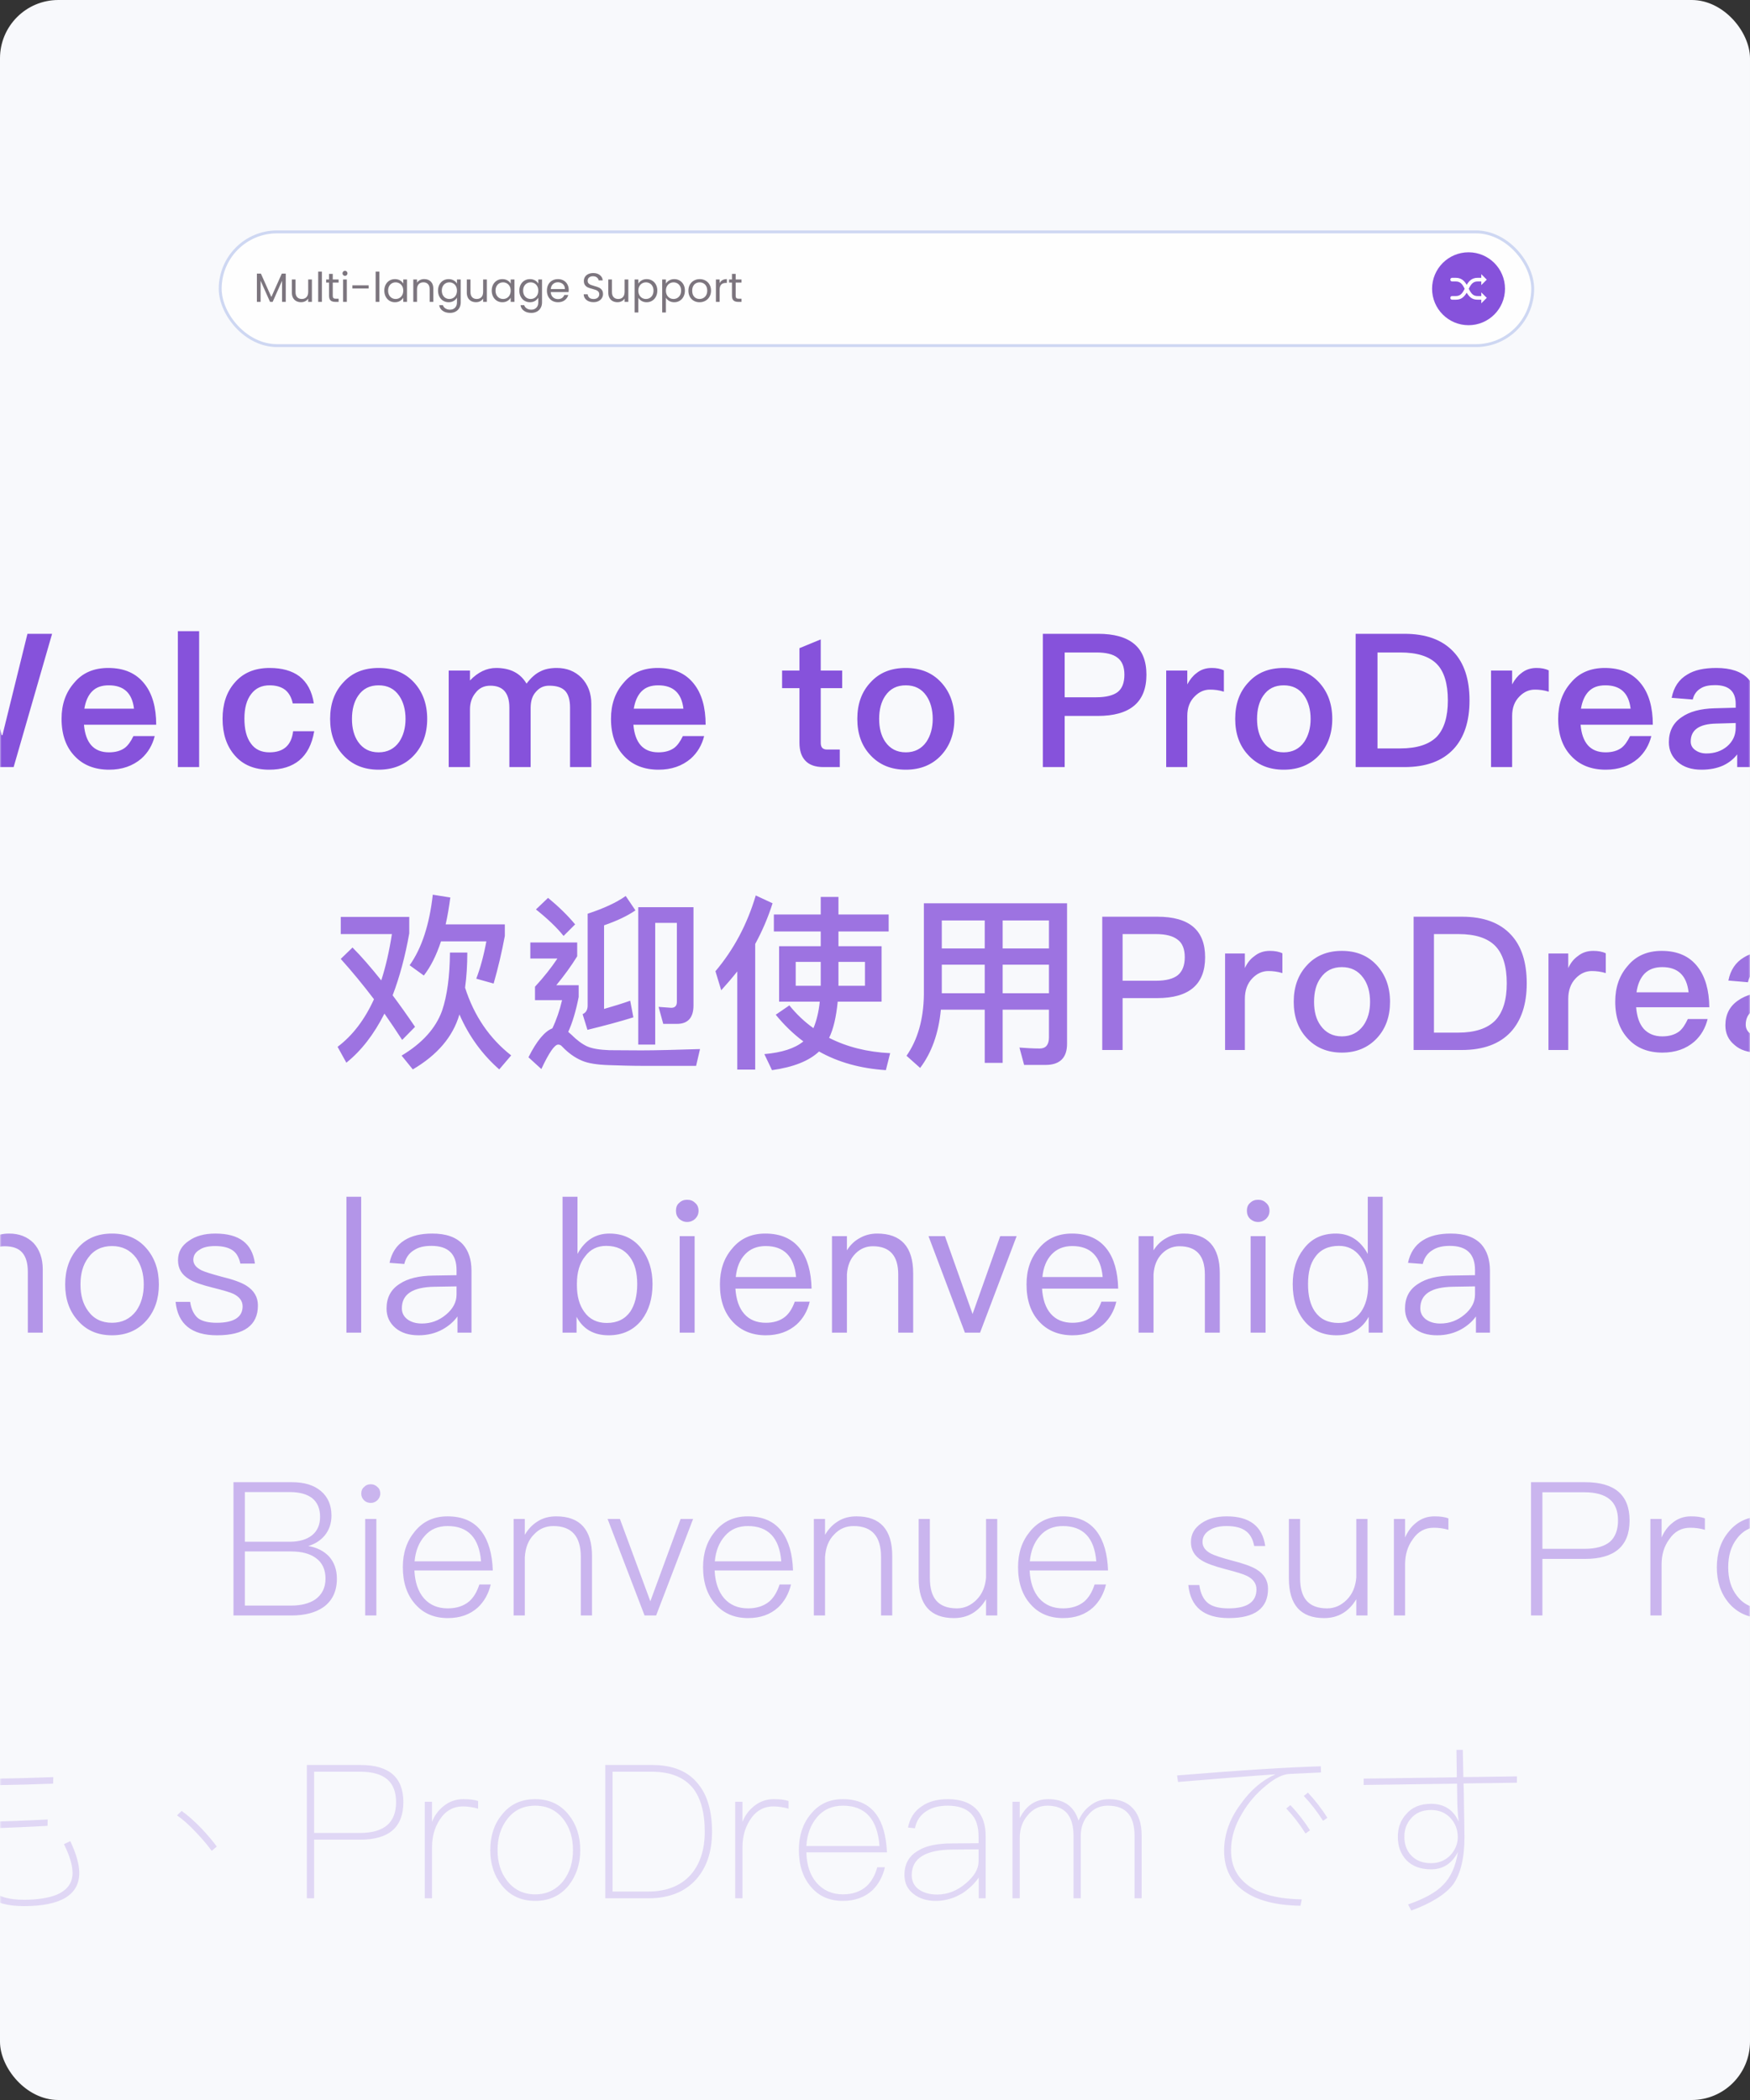 <svg width="600" height="720" viewBox="0 0 600 720" fill="none" xmlns="http://www.w3.org/2000/svg">
<rect x="0" y="0" width="600" height="720" fill="#333333" stroke="none"/>
<rect width="600" height="720" rx="20" fill="#F8F9FC"/>
<mask id="mask0_1437_10164" style="mask-type:alpha" maskUnits="userSpaceOnUse" x="0" y="0" width="600" height="720">
<rect width="600" height="720" rx="20" fill="#F8F9FC"/>
</mask>
<g mask="url(#mask0_1437_10164)">
<path d="M-42.492 217.304H-34.044L-25.468 252.056H-25.212L-16.189 217.304H-8.444L0.58 252.056H0.836L9.412 217.304H17.86L4.676 263H-3.26L-12.156 228.632H-12.412L-21.372 263H-29.372L-42.492 217.304ZM37.108 229.016C42.547 229.016 46.708 230.808 49.587 234.52C52.212 237.848 53.556 242.52 53.556 248.472H28.788C29.044 251.544 29.875 253.912 31.284 255.512C32.691 257.112 34.739 257.944 37.364 257.944C39.603 257.944 41.395 257.432 42.803 256.408C43.892 255.576 44.852 254.232 45.748 252.376H53.044C52.276 255.448 50.739 258.072 48.435 260.12C45.492 262.616 41.843 263.896 37.428 263.896C32.499 263.896 28.596 262.36 25.715 259.352C22.643 256.216 21.108 251.928 21.108 246.424C21.108 241.496 22.515 237.4 25.459 234.072C28.276 230.68 32.179 229.016 37.108 229.016ZM37.3 234.968C34.867 234.968 33.011 235.608 31.604 237.016C30.259 238.36 29.363 240.344 28.916 242.968H45.94C45.3 237.592 42.419 234.968 37.3 234.968ZM60.98 216.408H68.276V263H60.98V216.408ZM92.438 229.016C96.726 229.016 100.118 229.976 102.678 231.896C105.302 233.944 106.966 237.016 107.606 241.176H100.374C99.926 239.064 99.03 237.528 97.75 236.504C96.406 235.48 94.614 234.968 92.438 234.968C89.75 234.968 87.638 235.928 86.102 237.976C84.566 239.96 83.798 242.776 83.798 246.36C83.798 250.008 84.502 252.888 86.038 254.936C87.446 256.92 89.558 257.944 92.374 257.944C97.238 257.944 99.926 255.512 100.502 250.712H107.734C106.966 255.192 105.238 258.52 102.614 260.696C100.054 262.808 96.598 263.896 92.31 263.896C87.19 263.896 83.222 262.232 80.406 258.904C77.654 255.704 76.31 251.544 76.31 246.424C76.31 241.432 77.654 237.336 80.342 234.2C83.222 230.744 87.254 229.016 92.438 229.016ZM129.825 229.016C134.817 229.016 138.849 230.616 141.921 233.944C144.929 237.208 146.465 241.368 146.465 246.488C146.465 251.544 144.929 255.704 141.985 258.904C138.913 262.232 134.817 263.896 129.825 263.896C124.769 263.896 120.737 262.232 117.665 258.904C114.657 255.704 113.185 251.544 113.185 246.488C113.185 241.368 114.657 237.208 117.729 233.944C120.737 230.616 124.769 229.016 129.825 229.016ZM129.825 234.968C126.753 234.968 124.449 236.12 122.785 238.552C121.377 240.6 120.673 243.288 120.673 246.488C120.673 249.688 121.377 252.312 122.785 254.36C124.449 256.728 126.753 257.944 129.825 257.944C132.833 257.944 135.201 256.728 136.865 254.36C138.273 252.248 139.041 249.624 139.041 246.488C139.041 243.288 138.273 240.6 136.865 238.552C135.201 236.12 132.833 234.968 129.825 234.968ZM170.096 229.016C174.96 229.016 178.416 230.808 180.528 234.392C182.064 232.344 183.664 230.936 185.328 230.168C186.8 229.4 188.656 229.016 190.896 229.016C194.288 229.016 197.104 230.104 199.408 232.408C201.584 234.712 202.736 237.656 202.736 241.304V263H195.44V242.584C195.44 239.96 194.864 238.04 193.776 236.888C192.624 235.672 190.832 235.096 188.272 235.096C186.48 235.096 185.008 235.736 183.792 237.144C182.512 238.488 181.936 240.344 181.936 242.776V263H174.64V242.648C174.64 237.592 172.464 235.096 168.112 235.096C166 235.096 164.336 235.864 163.056 237.528C161.776 239.064 161.136 240.984 161.136 243.16V263H153.84V229.912H161.136V233.304C163.888 230.424 166.896 229.016 170.096 229.016ZM225.483 229.016C230.923 229.016 235.083 230.808 237.963 234.52C240.587 237.848 241.931 242.52 241.931 248.472H217.163C217.419 251.544 218.251 253.912 219.659 255.512C221.067 257.112 223.115 257.944 225.739 257.944C227.979 257.944 229.771 257.432 231.179 256.408C232.267 255.576 233.227 254.232 234.123 252.376H241.419C240.651 255.448 239.115 258.072 236.811 260.12C233.867 262.616 230.219 263.896 225.803 263.896C220.875 263.896 216.97 262.36 214.091 259.352C211.019 256.216 209.483 251.928 209.483 246.424C209.483 241.496 210.891 237.4 213.835 234.072C216.651 230.68 220.555 229.016 225.483 229.016ZM225.675 234.968C223.243 234.968 221.387 235.608 219.979 237.016C218.635 238.36 217.739 240.344 217.291 242.968H234.315C233.675 237.592 230.795 234.968 225.675 234.968ZM281.396 219.224V229.912H288.756V235.928H281.396V254.616C281.396 255.384 281.524 255.96 281.908 256.408C282.292 256.792 282.804 256.984 283.572 256.984H287.924V263H282.356C279.476 263 277.364 262.232 276.02 260.696C274.74 259.288 274.1 257.304 274.1 254.616V235.928H268.148V229.912H274.1V222.232L281.396 219.224ZM310.575 229.016C315.567 229.016 319.599 230.616 322.671 233.944C325.679 237.208 327.215 241.368 327.215 246.488C327.215 251.544 325.679 255.704 322.735 258.904C319.663 262.232 315.567 263.896 310.575 263.896C305.519 263.896 301.487 262.232 298.415 258.904C295.407 255.704 293.935 251.544 293.935 246.488C293.935 241.368 295.407 237.208 298.479 233.944C301.487 230.616 305.519 229.016 310.575 229.016ZM310.575 234.968C307.503 234.968 305.199 236.12 303.535 238.552C302.127 240.6 301.423 243.288 301.423 246.488C301.423 249.688 302.127 252.312 303.535 254.36C305.199 256.728 307.503 257.944 310.575 257.944C313.583 257.944 315.951 256.728 317.615 254.36C319.023 252.248 319.791 249.624 319.791 246.488C319.791 243.288 319.023 240.6 317.615 238.552C315.951 236.12 313.583 234.968 310.575 234.968ZM357.543 217.304H376.487C387.495 217.304 393.062 221.976 393.062 231.32C393.062 240.728 387.495 245.464 376.359 245.464H365.031V263H357.543V217.304ZM365.031 223.704V239.064H375.911C379.239 239.064 381.671 238.424 383.207 237.272C384.743 236.056 385.511 234.072 385.511 231.32C385.511 228.568 384.679 226.648 383.143 225.496C381.607 224.28 379.175 223.704 375.911 223.704H365.031ZM415.456 229.016C417.056 229.016 418.464 229.272 419.616 229.848V237.144C417.952 236.632 416.416 236.44 414.88 236.44C412.96 236.44 411.232 237.144 409.696 238.68C407.904 240.408 407.072 242.648 407.072 245.464V263H399.84V229.912H407.072V234.648C407.968 232.984 408.992 231.704 410.208 230.808C411.68 229.592 413.408 229.016 415.456 229.016ZM440.138 229.016C445.13 229.016 449.162 230.616 452.234 233.944C455.242 237.208 456.778 241.368 456.778 246.488C456.778 251.544 455.242 255.704 452.298 258.904C449.226 262.232 445.13 263.896 440.138 263.896C435.082 263.896 431.05 262.232 427.978 258.904C424.97 255.704 423.498 251.544 423.498 246.488C423.498 241.368 424.97 237.208 428.042 233.944C431.05 230.616 435.082 229.016 440.138 229.016ZM440.138 234.968C437.066 234.968 434.762 236.12 433.098 238.552C431.69 240.6 430.986 243.288 430.986 246.488C430.986 249.688 431.69 252.312 433.098 254.36C434.762 256.728 437.066 257.944 440.138 257.944C443.146 257.944 445.514 256.728 447.178 254.36C448.586 252.248 449.354 249.624 449.354 246.488C449.354 243.288 448.586 240.6 447.178 238.552C445.514 236.12 443.146 234.968 440.138 234.968ZM464.793 217.304H481.497C488.921 217.304 494.489 219.352 498.329 223.448C501.977 227.288 503.833 232.856 503.833 240.152C503.833 247.384 501.977 252.952 498.329 256.856C494.489 260.952 488.921 263 481.497 263H464.793V217.304ZM472.281 223.704V256.6H480.089C485.785 256.6 489.945 255.256 492.569 252.632C495.129 249.944 496.409 245.784 496.409 240.152C496.409 234.392 495.129 230.168 492.569 227.608C489.945 224.984 485.785 223.704 480.089 223.704H472.281ZM526.831 229.016C528.431 229.016 529.839 229.272 530.991 229.848V237.144C529.327 236.632 527.791 236.44 526.255 236.44C524.335 236.44 522.607 237.144 521.071 238.68C519.279 240.408 518.447 242.648 518.447 245.464V263H511.215V229.912H518.447V234.648C519.343 232.984 520.367 231.704 521.583 230.808C523.055 229.592 524.783 229.016 526.831 229.016ZM550.233 229.016C555.673 229.016 559.833 230.808 562.713 234.52C565.337 237.848 566.681 242.52 566.681 248.472H541.913C542.169 251.544 543.001 253.912 544.409 255.512C545.817 257.112 547.865 257.944 550.489 257.944C552.729 257.944 554.521 257.432 555.929 256.408C557.017 255.576 557.977 254.232 558.873 252.376H566.169C565.401 255.448 563.865 258.072 561.561 260.12C558.617 262.616 554.969 263.896 550.553 263.896C545.625 263.896 541.72 262.36 538.841 259.352C535.769 256.216 534.233 251.928 534.233 246.424C534.233 241.496 535.641 237.4 538.585 234.072C541.401 230.68 545.305 229.016 550.233 229.016ZM550.425 234.968C547.993 234.968 546.137 235.608 544.729 237.016C543.385 238.36 542.489 240.344 542.041 242.968H559.065C558.425 237.592 555.545 234.968 550.425 234.968ZM588.505 229.016C593.369 229.016 597.017 230.232 599.321 232.664C601.369 234.776 602.393 237.848 602.393 241.88V263H595.609V258.648C594.329 260.312 592.729 261.528 590.873 262.424C588.761 263.384 586.265 263.896 583.385 263.896C579.929 263.896 577.241 263 575.257 261.272C573.209 259.48 572.185 257.24 572.185 254.488C572.185 250.776 573.593 247.896 576.537 245.912C579.225 243.992 583.001 242.968 587.865 242.84L595.097 242.648V241.368C595.097 237.016 592.729 234.904 587.993 234.904C585.945 234.904 584.345 235.224 583.129 235.992C581.721 236.824 580.761 238.104 580.377 239.832L573.145 239.256C573.849 235.608 575.641 232.92 578.521 231.256C580.953 229.72 584.281 229.016 588.505 229.016ZM595.097 247.896L588.377 248.088C582.553 248.216 579.673 250.264 579.673 254.232C579.673 255.384 580.121 256.344 581.145 257.112C582.169 257.88 583.449 258.328 585.049 258.328C587.865 258.328 590.233 257.496 592.153 255.896C594.073 254.232 595.097 252.12 595.097 249.56V247.896ZM627.346 229.016C632.21 229.016 635.666 230.808 637.778 234.392C639.314 232.344 640.914 230.936 642.578 230.168C644.05 229.4 645.906 229.016 648.146 229.016C651.538 229.016 654.354 230.104 656.658 232.408C658.834 234.712 659.986 237.656 659.986 241.304V263H652.69V242.584C652.69 239.96 652.114 238.04 651.026 236.888C649.874 235.672 648.082 235.096 645.522 235.096C643.73 235.096 642.258 235.736 641.042 237.144C639.762 238.488 639.186 240.344 639.186 242.776V263H631.89V242.648C631.89 237.592 629.714 235.096 625.362 235.096C623.25 235.096 621.586 235.864 620.306 237.528C619.026 239.064 618.386 240.984 618.386 243.16V263H611.09V229.912H618.386V233.304C621.138 230.424 624.146 229.016 627.346 229.016Z" fill="#8652DB"/>
<path d="M148.382 306.752L154.398 307.712C153.95 311.04 153.438 314.112 152.798 316.928H173.086V320.896C172.062 326.4 170.782 331.84 169.246 337.216L163.294 335.552C164.702 331.84 165.854 327.616 166.75 322.752H151.198C149.597 327.616 147.614 331.52 145.31 334.464L140.446 330.944C144.542 325.184 147.229 317.12 148.382 306.752ZM137.886 356.544C135.902 353.472 133.854 350.464 131.806 347.52C128.222 354.624 123.87 360.256 118.75 364.352L115.742 358.912C120.862 355.072 125.022 349.632 128.222 342.592C124.574 337.792 120.798 333.184 116.83 328.768L120.862 324.864C123.87 327.872 127.134 331.648 130.718 336.128C132.253 331.392 133.47 326.08 134.366 320.256H116.83V314.368H140.318V320C138.91 327.936 136.99 335.04 134.622 341.248C137.054 344.512 139.614 348.096 142.302 352.064L137.886 356.544ZM154.27 326.592H160.222C160.222 330.944 159.966 334.912 159.454 338.624C162.526 348.288 167.838 356.032 175.262 361.856L171.166 366.656C165.278 361.472 160.734 355.2 157.534 347.84C157.47 347.84 157.47 347.904 157.47 347.968C155.23 355.52 149.918 361.728 141.534 366.656L137.694 361.92C144.734 357.696 149.406 352.576 151.582 346.496C153.31 341.376 154.206 334.72 154.27 326.592ZM201.414 353.088L199.75 347.712C200.902 347.2 201.478 346.24 201.478 344.768V313.28C206.918 311.488 211.27 309.504 214.534 307.2L217.862 312.128C215.174 313.984 211.59 315.712 207.11 317.248V345.92C210.182 345.024 213.19 344.128 216.069 343.104L217.158 348.8C212.678 350.208 207.43 351.616 201.414 353.088ZM232.134 351.04H227.398L225.798 345.216L230.15 345.536C231.43 345.536 232.07 344.832 232.07 343.488V316.416H224.646V358.144H218.822V311.04H237.766V344.704C237.766 348.928 235.846 351.04 232.134 351.04ZM181.83 323.136H197.894V327.872C195.846 331.2 193.414 334.528 190.726 337.792H198.406V341.824C197.446 346.688 196.23 350.72 194.822 353.792L195.91 354.752C197.766 356.608 199.558 357.952 201.35 358.784C203.142 359.552 205.638 359.936 208.902 360.064C212.102 360.064 215.814 360.128 219.91 360.128C225.03 360.128 231.75 359.936 240.006 359.68L238.662 365.44H220.742C216.518 365.44 212.486 365.312 208.71 365.184C204.614 365.056 201.542 364.544 199.494 363.648C197.062 362.624 194.758 360.96 192.71 358.784C192.326 358.336 191.878 358.144 191.366 358.144C190.15 358.144 188.23 360.896 185.606 366.528L181.19 362.496C184.006 356.864 186.758 353.6 189.382 352.576C190.79 349.632 191.878 346.432 192.71 342.912H183.43V338.304C186.502 334.976 189.062 331.712 191.11 328.64H181.83V323.136ZM187.91 307.84C191.558 310.848 194.63 313.856 197.19 316.928L193.222 320.896C190.982 318.08 187.845 315.072 183.75 311.808L187.91 307.84ZM265.326 313.536H281.39V307.52H287.47V313.536H304.686V319.36H287.47V324.416H302.254V343.424H287.214C286.702 348.672 285.742 352.832 284.27 355.84C290.414 358.976 297.39 360.704 305.198 361.088L303.726 366.912C295.022 366.336 287.406 364.224 280.814 360.512C277.358 363.776 271.982 365.888 264.686 366.912L262.062 361.408C268.078 360.896 272.558 359.424 275.438 357.056C271.918 354.432 268.782 351.36 265.966 347.904L270.638 344.704C273.07 347.712 275.822 350.336 278.894 352.512C279.918 350.08 280.686 347.072 281.069 343.424H267.118V324.416H281.39V319.36H265.326V313.536ZM296.558 337.984V329.792H287.47V337.984H296.558ZM281.39 337.984V329.792H272.814V337.984H281.39ZM252.782 333.056C251.054 335.232 249.198 337.408 247.278 339.52L245.294 332.992C251.566 325.568 256.174 316.928 259.118 307.008L264.878 309.696C263.342 314.56 261.358 319.168 258.926 323.648V366.72H252.782V333.056ZM322.902 330.752V340.544H337.622V330.752H322.902ZM322.582 346.176C321.814 354.24 319.446 360.896 315.478 366.144L310.806 361.984C314.646 356.48 316.63 349.504 316.758 341.056V309.696H365.846V357.888C365.846 362.688 363.35 365.12 358.486 365.12H351.126L349.526 359.168C352.022 359.36 354.326 359.488 356.502 359.488C358.55 359.488 359.638 358.208 359.638 355.712V346.176H343.766V364.416H337.622V346.176H322.582ZM359.638 340.544V330.752H343.766V340.544H359.638ZM359.638 325.184V315.584H343.766V325.184H359.638ZM337.622 315.584H322.902V325.184H337.622V315.584ZM377.918 314.304H396.862C407.742 314.304 413.182 318.912 413.182 328.192C413.182 337.536 407.678 342.208 396.734 342.208H384.894V360H377.918V314.304ZM384.894 320.256V336.256H396.286C399.742 336.256 402.238 335.616 403.838 334.336C405.374 333.056 406.206 331.008 406.206 328.192C406.206 325.376 405.374 323.328 403.774 322.176C402.174 320.896 399.678 320.256 396.286 320.256H384.894ZM435.388 326.016C437.052 326.016 438.524 326.272 439.676 326.848V333.632C438.012 333.12 436.412 332.928 434.876 332.928C432.828 332.928 430.972 333.76 429.372 335.424C427.644 337.216 426.812 339.584 426.812 342.464V360H420.028V326.912H426.812V331.904C427.644 330.112 428.732 328.768 430.012 327.872C431.548 326.592 433.34 326.016 435.388 326.016ZM460.072 326.016C465.064 326.016 469.096 327.68 472.104 331.008C475.048 334.272 476.584 338.432 476.584 343.488C476.584 348.48 475.112 352.64 472.168 355.84C469.096 359.168 465.064 360.896 460.072 360.896C455.08 360.896 451.048 359.168 447.976 355.84C445.032 352.64 443.56 348.48 443.56 343.488C443.56 338.432 445.032 334.272 448.04 331.008C451.048 327.68 455.08 326.016 460.072 326.016ZM460.072 331.584C456.936 331.584 454.504 332.8 452.776 335.296C451.24 337.408 450.536 340.16 450.536 343.488C450.536 346.816 451.24 349.504 452.776 351.616C454.504 354.048 456.936 355.328 460.072 355.328C463.208 355.328 465.64 354.048 467.432 351.616C468.968 349.44 469.736 346.752 469.736 343.488C469.736 340.16 468.968 337.408 467.432 335.296C465.64 332.8 463.208 331.584 460.072 331.584ZM484.668 314.304H501.308C508.668 314.304 514.236 316.352 518.076 320.512C521.66 324.352 523.452 329.92 523.452 337.152C523.452 344.32 521.596 349.888 517.948 353.856C514.108 357.952 508.54 360 501.18 360H484.668V314.304ZM491.644 320.256V354.048H499.9C505.66 354.048 509.948 352.64 512.636 349.888C515.26 347.136 516.604 342.912 516.604 337.152C516.604 331.264 515.26 327.04 512.7 324.352C510.012 321.6 505.788 320.256 500.028 320.256H491.644ZM546.263 326.016C547.927 326.016 549.399 326.272 550.551 326.848V333.632C548.887 333.12 547.287 332.928 545.751 332.928C543.703 332.928 541.847 333.76 540.247 335.424C538.519 337.216 537.687 339.584 537.687 342.464V360H530.903V326.912H537.687V331.904C538.519 330.112 539.607 328.768 540.887 327.872C542.423 326.592 544.215 326.016 546.263 326.016ZM569.731 326.016C575.107 326.016 579.267 327.808 582.083 331.52C584.643 334.848 585.987 339.456 586.051 345.344H560.963C561.219 348.544 562.051 351.04 563.587 352.768C565.123 354.432 567.235 355.328 569.923 355.328C572.291 355.328 574.211 354.752 575.683 353.664C576.835 352.768 577.795 351.296 578.691 349.376H585.475C584.707 352.448 583.235 355.072 580.931 357.12C578.051 359.616 574.403 360.896 569.987 360.896C565.123 360.896 561.219 359.36 558.403 356.352C555.331 353.152 553.795 348.864 553.795 343.424C553.795 338.496 555.203 334.4 558.147 331.072C560.963 327.68 564.867 326.016 569.731 326.016ZM569.923 331.584C567.363 331.584 565.379 332.288 563.843 333.824C562.435 335.296 561.475 337.408 561.091 340.224H578.947C578.307 334.464 575.299 331.584 569.923 331.584ZM607.752 326.016C612.616 326.016 616.2 327.232 618.504 329.664C620.488 331.776 621.512 334.848 621.512 338.88V360H615.24V355.328C613.96 356.992 612.36 358.336 610.44 359.296C608.264 360.32 605.704 360.896 602.76 360.896C599.304 360.896 596.616 360 594.696 358.272C592.584 356.544 591.56 354.304 591.56 351.552C591.56 347.84 593.032 344.96 595.976 342.976C598.664 341.056 602.504 340.096 607.368 339.968L614.792 339.776V338.432C614.792 333.824 612.296 331.52 607.304 331.52C605.192 331.52 603.464 331.904 602.184 332.672C600.648 333.568 599.688 334.912 599.304 336.768L592.584 336.192C593.288 332.608 595.08 329.92 597.896 328.256C600.328 326.72 603.656 326.016 607.752 326.016ZM614.792 344.704L607.816 344.896C601.608 345.024 598.536 347.2 598.536 351.296C598.536 352.576 599.048 353.6 600.136 354.432C601.16 355.264 602.568 355.712 604.296 355.712C607.176 355.712 609.608 354.816 611.656 353.088C613.704 351.36 614.792 349.184 614.792 346.624V344.704ZM646.15 326.016C651.014 326.016 654.534 327.872 656.582 331.584C658.054 329.536 659.654 328.064 661.318 327.232C662.854 326.4 664.71 326.016 666.95 326.016C670.342 326.016 673.158 327.104 675.398 329.408C677.574 331.648 678.726 334.592 678.726 338.304V360H671.942V339.456C671.942 336.768 671.366 334.784 670.214 333.568C669.062 332.288 667.142 331.712 664.582 331.712C662.662 331.712 661.126 332.416 659.846 333.824C658.566 335.232 657.926 337.216 657.926 339.648V360H651.142V339.52C651.142 334.272 648.838 331.712 644.358 331.712C642.182 331.712 640.39 332.544 639.11 334.208C637.702 335.808 637.062 337.792 637.062 340.096V360H630.278V326.912H637.062V330.56C639.75 327.488 642.822 326.016 646.15 326.016Z" fill="#8652DB" fill-opacity="0.8"/>
<path d="M-209.693 411.222H-172.253V415.766H-188.381V456.918H-193.565V415.766H-209.693V411.222ZM-152.556 422.934C-147.244 422.934 -143.212 424.726 -140.524 428.31C-138.092 431.51 -136.812 436.054 -136.684 441.814H-162.796C-162.54 445.526 -161.58 448.406 -159.788 450.454C-157.996 452.502 -155.5 453.526 -152.364 453.526C-149.676 453.526 -147.436 452.822 -145.772 451.478C-144.364 450.326 -143.276 448.598 -142.444 446.294H-137.324C-138.092 449.494 -139.564 452.054 -141.804 454.102C-144.556 456.534 -148.076 457.814 -152.364 457.814C-157.1 457.814 -160.94 456.214 -163.756 453.142C-166.7 449.942 -168.108 445.718 -168.108 440.342C-168.108 435.478 -166.764 431.382 -163.948 428.118C-161.132 424.662 -157.356 422.934 -152.556 422.934ZM-152.428 427.222C-155.372 427.222 -157.74 428.182 -159.532 430.102C-161.324 432.022 -162.348 434.582 -162.668 437.846H-141.996C-142.636 430.742 -146.156 427.222 -152.428 427.222ZM-82.928 410.326H-77.808V456.918H-82.608V451.478C-84.912 455.702 -88.624 457.814 -93.616 457.814C-98.48 457.814 -102.256 456.022 -104.944 452.566C-107.44 449.366 -108.656 445.27 -108.656 440.278C-108.656 435.414 -107.44 431.446 -104.944 428.246C-102.256 424.662 -98.608 422.934 -93.872 422.934C-89.136 422.934 -85.488 425.238 -82.928 429.91V410.326ZM-92.784 427.158C-96.432 427.158 -99.184 428.438 -100.976 430.998C-102.64 433.238 -103.408 436.31 -103.408 440.278C-103.408 444.246 -102.64 447.382 -101.04 449.686C-99.248 452.246 -96.56 453.59 -92.976 453.59C-89.648 453.59 -87.088 452.31 -85.232 449.75C-83.632 447.446 -82.8 444.438 -82.8 440.726V440.086C-82.8 436.246 -83.76 433.11 -85.552 430.742C-87.408 428.31 -89.84 427.158 -92.784 427.158ZM-54.476 422.934C-49.74 422.934 -46.284 424.15 -43.98 426.646C-42.06 428.822 -41.036 431.83 -41.036 435.67V456.918H-45.836V451.35C-47.116 453.142 -48.844 454.614 -50.892 455.766C-53.324 457.11 -56.076 457.814 -59.148 457.814C-62.476 457.814 -65.1 456.982 -67.084 455.318C-69.132 453.59 -70.156 451.35 -70.156 448.662C-70.156 444.886 -68.684 442.07 -65.612 440.15C-62.924 438.358 -59.084 437.398 -54.092 437.334L-46.156 437.206V435.478C-46.156 429.91 -49.036 427.158 -54.796 427.158C-57.228 427.158 -59.212 427.606 -60.748 428.63C-62.476 429.654 -63.564 431.254 -64.076 433.366L-69.132 432.982C-68.428 429.526 -66.7 426.902 -64.012 425.238C-61.58 423.702 -58.444 422.934 -54.476 422.934ZM-46.156 441.046L-53.772 441.174C-61.196 441.302 -64.908 443.734 -64.908 448.534C-64.908 450.07 -64.332 451.286 -63.052 452.31C-61.772 453.27 -60.108 453.782 -58.06 453.782C-54.924 453.782 -52.172 452.758 -49.74 450.71C-47.372 448.726 -46.156 446.422 -46.156 443.862V441.046ZM-17.662 422.934C-12.606 422.934 -9.15 424.982 -7.294 429.206C-6.014 427.03 -4.478 425.43 -2.686 424.47C-1.086 423.446 0.834 422.934 3.138 422.934C6.594 422.934 9.346 424.022 11.522 426.198C13.57 428.438 14.658 431.446 14.658 435.222V456.918H9.538V436.054C9.538 433.11 8.898 430.934 7.682 429.526C6.402 427.99 4.354 427.286 1.538 427.286C-0.638 427.286 -2.494 428.054 -3.902 429.718C-5.438 431.382 -6.142 433.494 -6.142 436.182V456.918H-11.262V436.054C-11.262 430.166 -13.822 427.286 -18.878 427.286C-21.246 427.286 -23.166 428.182 -24.702 430.102C-26.238 431.894 -27.006 434.134 -27.006 436.758V456.918H-32.126V423.83H-27.006V428.246C-24.51 424.662 -21.374 422.934 -17.662 422.934ZM38.408 422.934C43.336 422.934 47.304 424.598 50.248 428.054C53.064 431.318 54.472 435.414 54.472 440.406C54.472 445.334 53.064 449.43 50.312 452.63C47.304 456.086 43.336 457.814 38.408 457.814C33.416 457.814 29.512 456.086 26.568 452.63C23.752 449.43 22.344 445.334 22.344 440.406C22.344 435.414 23.752 431.318 26.568 428.054C29.512 424.598 33.416 422.934 38.408 422.934ZM38.408 427.222C34.888 427.222 32.136 428.566 30.216 431.254C28.424 433.686 27.592 436.694 27.592 440.406C27.592 444.054 28.424 447.062 30.216 449.494C32.136 452.182 34.888 453.526 38.408 453.526C41.864 453.526 44.616 452.182 46.664 449.494C48.392 447.062 49.288 443.99 49.288 440.406C49.288 436.694 48.392 433.686 46.664 431.254C44.616 428.566 41.864 427.222 38.408 427.222ZM73.836 422.934C82.028 422.934 86.508 426.326 87.404 433.238H82.412C81.964 431.19 81.132 429.654 79.852 428.758C78.444 427.734 76.396 427.222 73.772 427.222C71.468 427.222 69.676 427.606 68.396 428.502C66.988 429.334 66.284 430.486 66.284 431.958C66.284 433.366 67.18 434.582 69.1 435.542C70.316 436.118 72.62 436.822 75.948 437.718C79.916 438.678 82.732 439.702 84.46 440.79C87.084 442.454 88.428 444.694 88.428 447.574C88.428 454.358 83.756 457.814 74.412 457.814C65.708 457.814 60.972 453.974 60.204 446.358H65.196C65.58 448.982 66.54 450.838 67.948 451.99C69.356 453.014 71.468 453.526 74.284 453.526C80.172 453.526 83.18 451.606 83.18 447.894C83.18 446.038 82.092 444.63 80.044 443.606C78.956 443.094 76.588 442.39 73.004 441.494C69.1 440.534 66.348 439.574 64.812 438.55C62.252 437.014 61.036 434.902 61.036 432.086C61.036 429.27 62.252 427.094 64.748 425.43C67.052 423.766 70.124 422.934 73.836 422.934ZM118.773 410.326H123.829V456.918H118.773V410.326ZM148.212 422.934C152.948 422.934 156.404 424.15 158.708 426.646C160.628 428.822 161.652 431.83 161.652 435.67V456.918H156.852V451.35C155.572 453.142 153.844 454.614 151.796 455.766C149.364 457.11 146.612 457.814 143.54 457.814C140.212 457.814 137.588 456.982 135.604 455.318C133.556 453.59 132.532 451.35 132.532 448.662C132.532 444.886 134.004 442.07 137.076 440.15C139.764 438.358 143.604 437.398 148.596 437.334L156.532 437.206V435.478C156.532 429.91 153.652 427.158 147.892 427.158C145.46 427.158 143.476 427.606 141.94 428.63C140.212 429.654 139.124 431.254 138.612 433.366L133.556 432.982C134.26 429.526 135.988 426.902 138.676 425.238C141.108 423.702 144.244 422.934 148.212 422.934ZM156.532 441.046L148.916 441.174C141.492 441.302 137.78 443.734 137.78 448.534C137.78 450.07 138.356 451.286 139.636 452.31C140.916 453.27 142.58 453.782 144.628 453.782C147.764 453.782 150.516 452.758 152.948 450.71C155.316 448.726 156.532 446.422 156.532 443.862V441.046ZM192.874 410.326H197.994V429.91C200.554 425.238 204.202 422.934 208.938 422.934C213.61 422.934 217.322 424.662 220.01 428.246C222.442 431.446 223.722 435.414 223.722 440.278C223.722 445.27 222.442 449.366 220.01 452.566C217.258 456.022 213.482 457.814 208.682 457.814C203.562 457.814 199.914 455.702 197.674 451.478V456.918H192.874V410.326ZM207.85 427.158C204.842 427.158 202.41 428.31 200.618 430.742C198.698 433.11 197.802 436.246 197.802 440.086V440.726C197.802 444.438 198.634 447.446 200.298 449.75C202.09 452.31 204.714 453.59 208.042 453.59C211.626 453.59 214.314 452.246 216.106 449.686C217.642 447.382 218.474 444.246 218.474 440.278C218.474 436.31 217.642 433.238 215.978 430.998C214.122 428.438 211.434 427.158 207.85 427.158ZM235.598 411.35C236.686 411.35 237.582 411.67 238.35 412.438C239.118 413.078 239.502 413.974 239.502 415.126C239.502 416.214 239.118 417.11 238.35 417.878C237.582 418.582 236.686 418.966 235.598 418.966C234.51 418.966 233.614 418.582 232.846 417.878C232.078 417.11 231.758 416.214 231.758 415.126C231.758 413.974 232.078 413.078 232.846 412.438C233.614 411.67 234.51 411.35 235.598 411.35ZM233.038 423.83H238.158V456.918H233.038V423.83ZM262.381 422.934C267.693 422.934 271.725 424.726 274.413 428.31C276.845 431.51 278.125 436.054 278.253 441.814H252.141C252.397 445.526 253.357 448.406 255.149 450.454C256.941 452.502 259.437 453.526 262.573 453.526C265.261 453.526 267.501 452.822 269.165 451.478C270.573 450.326 271.661 448.598 272.493 446.294H277.613C276.845 449.494 275.373 452.054 273.133 454.102C270.381 456.534 266.861 457.814 262.573 457.814C257.837 457.814 253.997 456.214 251.181 453.142C248.237 449.942 246.829 445.718 246.829 440.342C246.829 435.478 248.173 431.382 250.989 428.118C253.805 424.662 257.581 422.934 262.381 422.934ZM262.509 427.222C259.565 427.222 257.197 428.182 255.405 430.102C253.613 432.022 252.589 434.582 252.269 437.846H272.941C272.301 430.742 268.781 427.222 262.509 427.222ZM300.737 422.934C308.929 422.934 313.089 427.478 313.089 436.566V456.918H307.969V436.95C307.969 430.486 305.025 427.286 299.265 427.286C296.961 427.286 294.977 428.118 293.313 429.782C291.521 431.574 290.561 433.942 290.369 436.95V456.918H285.249V423.83H290.369V428.694C291.521 426.838 292.993 425.43 294.785 424.47C296.577 423.446 298.561 422.934 300.737 422.934ZM318.351 423.83H323.983L333.455 450.518L342.927 423.83H348.559L336.015 456.918H330.831L318.351 423.83ZM367.506 422.934C372.818 422.934 376.85 424.726 379.538 428.31C381.97 431.51 383.25 436.054 383.378 441.814H357.266C357.522 445.526 358.482 448.406 360.274 450.454C362.066 452.502 364.562 453.526 367.698 453.526C370.386 453.526 372.626 452.822 374.29 451.478C375.698 450.326 376.786 448.598 377.618 446.294H382.738C381.97 449.494 380.498 452.054 378.258 454.102C375.506 456.534 371.986 457.814 367.698 457.814C362.962 457.814 359.122 456.214 356.306 453.142C353.362 449.942 351.954 445.718 351.954 440.342C351.954 435.478 353.298 431.382 356.114 428.118C358.93 424.662 362.706 422.934 367.506 422.934ZM367.634 427.222C364.69 427.222 362.322 428.182 360.53 430.102C358.738 432.022 357.714 434.582 357.394 437.846H378.066C377.426 430.742 373.906 427.222 367.634 427.222ZM405.862 422.934C414.054 422.934 418.214 427.478 418.214 436.566V456.918H413.094V436.95C413.094 430.486 410.15 427.286 404.39 427.286C402.086 427.286 400.102 428.118 398.438 429.782C396.646 431.574 395.686 433.942 395.494 436.95V456.918H390.374V423.83H395.494V428.694C396.646 426.838 398.118 425.43 399.91 424.47C401.702 423.446 403.686 422.934 405.862 422.934ZM431.348 411.35C432.436 411.35 433.332 411.67 434.1 412.438C434.868 413.078 435.252 413.974 435.252 415.126C435.252 416.214 434.868 417.11 434.1 417.878C433.332 418.582 432.436 418.966 431.348 418.966C430.26 418.966 429.364 418.582 428.596 417.878C427.828 417.11 427.508 416.214 427.508 415.126C427.508 413.974 427.828 413.078 428.596 412.438C429.364 411.67 430.26 411.35 431.348 411.35ZM428.788 423.83H433.908V456.918H428.788V423.83ZM468.947 410.326H474.067V456.918H469.267V451.478C466.963 455.702 463.251 457.814 458.259 457.814C453.395 457.814 449.619 456.022 446.931 452.566C444.435 449.366 443.219 445.27 443.219 440.278C443.219 435.414 444.435 431.446 446.931 428.246C449.619 424.662 453.267 422.934 458.003 422.934C462.739 422.934 466.387 425.238 468.947 429.91V410.326ZM459.091 427.158C455.443 427.158 452.691 428.438 450.899 430.998C449.235 433.238 448.467 436.31 448.467 440.278C448.467 444.246 449.235 447.382 450.835 449.686C452.627 452.246 455.315 453.59 458.899 453.59C462.227 453.59 464.787 452.31 466.643 449.75C468.243 447.446 469.075 444.438 469.075 440.726V440.086C469.075 436.246 468.115 433.11 466.323 430.742C464.467 428.31 462.035 427.158 459.091 427.158ZM497.399 422.934C502.135 422.934 505.591 424.15 507.895 426.646C509.815 428.822 510.839 431.83 510.839 435.67V456.918H506.039V451.35C504.759 453.142 503.031 454.614 500.983 455.766C498.551 457.11 495.799 457.814 492.727 457.814C489.399 457.814 486.775 456.982 484.791 455.318C482.743 453.59 481.719 451.35 481.719 448.662C481.719 444.886 483.191 442.07 486.263 440.15C488.951 438.358 492.791 437.398 497.783 437.334L505.719 437.206V435.478C505.719 429.91 502.839 427.158 497.079 427.158C494.647 427.158 492.663 427.606 491.127 428.63C489.399 429.654 488.311 431.254 487.799 433.366L482.743 432.982C483.447 429.526 485.175 426.902 487.863 425.238C490.295 423.702 493.431 422.934 497.399 422.934ZM505.719 441.046L498.103 441.174C490.679 441.302 486.967 443.734 486.967 448.534C486.967 450.07 487.543 451.286 488.823 452.31C490.103 453.27 491.767 453.782 493.815 453.782C496.951 453.782 499.703 452.758 502.135 450.71C504.503 448.726 505.719 446.422 505.719 443.862V441.046Z" fill="#8652DB" fill-opacity="0.6"/>
<path d="M80.047 508.181H100.143C104.239 508.181 107.567 509.141 109.999 511.189C112.431 513.237 113.647 516.053 113.647 519.637C113.647 522.261 112.879 524.501 111.407 526.357C109.935 528.149 108.015 529.365 105.711 530.069C108.719 530.581 111.087 531.797 112.879 533.717C114.607 535.701 115.503 538.197 115.503 541.269C115.503 545.621 113.903 548.885 110.831 551.061C108.143 552.917 104.495 553.877 99.951 553.877H80.047V508.181ZM83.951 511.573V528.597H99.311C102.575 528.597 105.135 527.829 106.927 526.421C108.783 524.949 109.743 522.837 109.743 520.021C109.743 517.205 108.783 515.029 106.991 513.621C105.135 512.213 102.575 511.573 99.375 511.573H83.951ZM83.951 531.925V550.485H99.823C103.215 550.485 105.967 549.781 108.015 548.437C110.383 546.773 111.599 544.405 111.599 541.205C111.599 538.069 110.447 535.701 108.271 534.165C106.159 532.629 103.343 531.925 99.759 531.925H83.951ZM127.122 508.885C128.018 508.885 128.786 509.205 129.426 509.845C130.066 510.357 130.386 511.125 130.386 512.085C130.386 512.981 130.002 513.749 129.362 514.389C128.722 514.965 128.018 515.285 127.122 515.285C126.162 515.285 125.394 514.965 124.818 514.389C124.178 513.749 123.858 512.981 123.858 512.085C123.858 511.125 124.178 510.357 124.818 509.845C125.394 509.205 126.162 508.885 127.122 508.885ZM125.202 520.789H129.042V553.877H125.202V520.789ZM153.408 519.893C158.656 519.893 162.56 521.621 165.184 525.205C167.488 528.341 168.768 532.757 168.96 538.453H142.08C142.272 542.485 143.36 545.685 145.344 547.989C147.392 550.293 150.08 551.445 153.536 551.445C156.544 551.445 158.976 550.613 160.832 549.077C162.368 547.733 163.52 545.813 164.352 543.253H168.256C167.488 546.453 166.016 549.077 163.84 551.125C161.152 553.557 157.76 554.773 153.536 554.773C148.864 554.773 145.152 553.173 142.4 550.037C139.52 546.837 138.112 542.549 138.112 537.301C138.112 532.437 139.456 528.405 142.208 525.077C145.024 521.621 148.736 519.893 153.408 519.893ZM153.472 523.221C150.208 523.221 147.584 524.309 145.6 526.613C143.616 528.853 142.464 531.733 142.144 535.317H164.928C164.288 527.253 160.448 523.221 153.472 523.221ZM190.687 519.893C198.879 519.893 202.975 524.437 202.975 533.525V553.877H199.135V533.781C199.135 526.741 195.999 523.221 189.727 523.221C187.039 523.221 184.863 524.181 183.071 526.101C181.151 528.021 180.127 530.645 179.935 533.909V553.877H176.095V520.789H179.935V526.229C181.087 524.245 182.559 522.709 184.415 521.557C186.271 520.405 188.383 519.893 190.687 519.893ZM208.32 520.789H212.544L222.976 549.013L233.344 520.789H237.632L224.96 553.877H220.992L208.32 520.789ZM256.346 519.893C261.594 519.893 265.498 521.621 268.122 525.205C270.426 528.341 271.706 532.757 271.898 538.453H245.018C245.21 542.485 246.298 545.685 248.282 547.989C250.33 550.293 253.018 551.445 256.474 551.445C259.482 551.445 261.914 550.613 263.77 549.077C265.306 547.733 266.458 545.813 267.29 543.253H271.194C270.426 546.453 268.954 549.077 266.778 551.125C264.09 553.557 260.698 554.773 256.474 554.773C251.802 554.773 248.09 553.173 245.338 550.037C242.458 546.837 241.049 542.549 241.049 537.301C241.049 532.437 242.394 528.405 245.146 525.077C247.962 521.621 251.674 519.893 256.346 519.893ZM256.41 523.221C253.146 523.221 250.522 524.309 248.538 526.613C246.554 528.853 245.402 531.733 245.082 535.317H267.866C267.226 527.253 263.386 523.221 256.41 523.221ZM293.624 519.893C301.816 519.893 305.912 524.437 305.912 533.525V553.877H302.072V533.781C302.072 526.741 298.936 523.221 292.664 523.221C289.976 523.221 287.8 524.181 286.008 526.101C284.088 528.021 283.064 530.645 282.872 533.909V553.877H279.032V520.789H282.872V526.229C284.024 524.245 285.496 522.709 287.352 521.557C289.208 520.405 291.32 519.893 293.624 519.893ZM314.97 520.789H318.81V541.013C318.81 544.469 319.514 547.029 320.986 548.757C322.522 550.549 324.89 551.445 328.09 551.445C330.65 551.445 332.89 550.421 334.81 548.501C336.73 546.581 337.818 544.021 338.074 540.885V520.789H341.914V553.877H338.074V548.309C335.514 552.597 331.802 554.773 327.066 554.773C319.002 554.773 314.97 550.229 314.97 541.205V520.789ZM364.346 519.893C369.594 519.893 373.498 521.621 376.122 525.205C378.426 528.341 379.706 532.757 379.898 538.453H353.018C353.21 542.485 354.298 545.685 356.282 547.989C358.33 550.293 361.018 551.445 364.474 551.445C367.482 551.445 369.914 550.613 371.77 549.077C373.306 547.733 374.458 545.813 375.29 543.253H379.194C378.426 546.453 376.954 549.077 374.778 551.125C372.09 553.557 368.698 554.773 364.474 554.773C359.802 554.773 356.09 553.173 353.338 550.037C350.458 546.837 349.049 542.549 349.049 537.301C349.049 532.437 350.394 528.405 353.146 525.077C355.962 521.621 359.674 519.893 364.346 519.893ZM364.41 523.221C361.146 523.221 358.522 524.309 356.538 526.613C354.554 528.853 353.402 531.733 353.082 535.317H375.866C375.226 527.253 371.386 523.221 364.41 523.221ZM420.609 519.893C428.417 519.893 432.833 523.285 433.793 530.069H430.017C429.569 527.765 428.673 526.101 427.265 525.013C425.729 523.797 423.489 523.221 420.545 523.221C418.113 523.221 416.129 523.669 414.593 524.693C413.057 525.717 412.289 526.997 412.289 528.661C412.289 530.325 413.249 531.669 415.233 532.693C416.513 533.333 418.817 534.101 422.208 534.997C426.241 536.021 429.121 537.045 430.785 538.069C433.409 539.669 434.753 541.909 434.753 544.725C434.753 551.381 430.273 554.773 421.312 554.773C412.801 554.773 408.193 550.997 407.424 543.445H411.201C411.585 546.325 412.609 548.437 414.273 549.717C415.809 550.869 418.113 551.445 421.185 551.445C427.585 551.445 430.785 549.269 430.785 544.917C430.785 542.933 429.697 541.397 427.521 540.309C426.369 539.733 423.937 538.965 420.161 538.005C416.321 536.981 413.633 536.021 412.097 535.061C409.536 533.525 408.321 531.413 408.321 528.725C408.321 526.037 409.473 523.925 411.905 522.261C414.209 520.661 417.153 519.893 420.609 519.893ZM441.907 520.789H445.747V541.013C445.747 544.469 446.451 547.029 447.923 548.757C449.459 550.549 451.827 551.445 455.027 551.445C457.587 551.445 459.827 550.421 461.747 548.501C463.667 546.581 464.755 544.021 465.011 540.885V520.789H468.851V553.877H465.011V548.309C462.451 552.597 458.739 554.773 454.003 554.773C445.939 554.773 441.907 550.229 441.907 541.205V520.789ZM491.795 519.893C493.715 519.893 495.315 520.085 496.595 520.597V524.501C494.867 523.989 493.203 523.797 491.539 523.797C488.595 523.797 486.163 525.077 484.371 527.765C482.579 530.197 481.747 533.077 481.747 536.405V553.877H477.907V520.789H481.747V527.125C482.643 525.077 483.859 523.413 485.395 522.197C487.187 520.661 489.363 519.893 491.795 519.893ZM524.922 508.181H543.482C553.594 508.181 558.714 512.533 558.714 521.301C558.714 530.069 553.594 534.485 543.418 534.485H528.826V553.877H524.922V508.181ZM528.826 511.637V531.029H543.226C547.194 531.029 550.074 530.197 551.994 528.597C553.786 526.997 554.746 524.565 554.746 521.301C554.746 518.037 553.786 515.669 551.994 514.133C550.074 512.469 547.13 511.637 543.226 511.637H528.826ZM579.733 519.893C581.653 519.893 583.253 520.085 584.533 520.597V524.501C582.805 523.989 581.141 523.797 579.477 523.797C576.533 523.797 574.101 525.077 572.309 527.765C570.517 530.197 569.685 533.077 569.685 536.405V553.877H565.845V520.789H569.685V527.125C570.581 525.077 571.797 523.413 573.333 522.197C575.125 520.661 577.301 519.893 579.733 519.893ZM604.371 519.893C609.235 519.893 613.139 521.621 616.083 525.141C618.771 528.405 620.115 532.501 620.115 537.365C620.115 542.229 618.771 546.261 616.083 549.525C613.139 552.981 609.235 554.773 604.371 554.773C599.507 554.773 595.603 552.981 592.659 549.525C589.971 546.261 588.627 542.229 588.627 537.365C588.627 532.501 589.971 528.405 592.723 525.141C595.603 521.621 599.507 519.893 604.371 519.893ZM604.371 523.221C600.595 523.221 597.651 524.629 595.475 527.573C593.491 530.133 592.531 533.397 592.531 537.365C592.531 541.269 593.491 544.533 595.475 547.093C597.651 549.973 600.595 551.445 604.371 551.445C608.147 551.445 611.155 549.973 613.331 547.093C615.251 544.469 616.275 541.205 616.275 537.365C616.275 533.397 615.251 530.133 613.331 527.573C611.155 524.629 608.147 523.221 604.371 523.221ZM628.547 508.181H644.803C651.907 508.181 657.283 510.293 660.867 514.581C664.131 518.421 665.795 523.925 665.795 531.029C665.795 538.005 663.939 543.509 660.291 547.541C656.451 551.765 651.011 553.877 643.971 553.877H628.547V508.181ZM632.451 511.637V550.421H643.395C649.475 550.421 654.147 548.693 657.347 545.237C660.419 541.909 661.955 537.173 661.955 531.029C661.955 524.629 660.611 519.893 657.923 516.757C654.979 513.301 650.371 511.637 644.227 511.637H632.451ZM687.483 519.893C689.403 519.893 691.003 520.085 692.283 520.597V524.501C690.555 523.989 688.891 523.797 687.227 523.797C684.283 523.797 681.851 525.077 680.059 527.765C678.267 530.197 677.435 533.077 677.435 536.405V553.877H673.595V520.789H677.435V527.125C678.331 525.077 679.547 523.413 681.083 522.197C682.875 520.661 685.051 519.893 687.483 519.893ZM711.033 519.893C716.281 519.893 720.185 521.621 722.809 525.205C725.113 528.341 726.393 532.757 726.585 538.453H699.705C699.897 542.485 700.985 545.685 702.969 547.989C705.017 550.293 707.705 551.445 711.161 551.445C714.169 551.445 716.601 550.613 718.457 549.077C719.993 547.733 721.145 545.813 721.977 543.253H725.881C725.113 546.453 723.641 549.077 721.465 551.125C718.777 553.557 715.385 554.773 711.161 554.773C706.489 554.773 702.777 553.173 700.025 550.037C697.145 546.837 695.737 542.549 695.737 537.301C695.737 532.437 697.081 528.405 699.833 525.077C702.649 521.621 706.361 519.893 711.033 519.893ZM711.097 523.221C707.833 523.221 705.209 524.309 703.225 526.613C701.241 528.853 700.089 531.733 699.769 535.317H722.553C721.913 527.253 718.073 523.221 711.097 523.221ZM747.736 519.893C752.344 519.893 755.8 521.109 758.04 523.669C759.96 525.781 760.984 528.725 760.984 532.565V553.877H757.336V547.541C755.992 549.461 754.2 551.125 752.024 552.405C749.336 553.941 746.456 554.773 743.32 554.773C740.12 554.773 737.496 553.941 735.576 552.341C733.464 550.677 732.44 548.437 732.44 545.749C732.44 541.909 733.976 539.093 737.112 537.301C739.8 535.573 743.704 534.677 748.696 534.677L757.144 534.549V532.565C757.144 526.293 753.944 523.157 747.544 523.157C744.856 523.157 742.68 523.669 740.952 524.821C739.032 526.037 737.816 527.765 737.304 530.069L733.528 529.813C734.168 526.485 735.832 523.925 738.52 522.261C740.888 520.661 743.96 519.893 747.736 519.893ZM757.144 537.557L748.888 537.685C740.504 537.749 736.344 540.437 736.344 545.685C736.344 547.477 737.048 548.885 738.456 549.973C739.864 551.061 741.784 551.637 744.088 551.637C747.416 551.637 750.488 550.485 753.176 548.181C755.8 546.005 757.144 543.573 757.144 541.013V537.557ZM783.472 519.893C788.72 519.893 792.176 522.133 793.84 526.677C794.992 524.437 796.464 522.773 798.256 521.621C799.92 520.469 801.968 519.893 804.272 519.893C807.728 519.893 810.544 520.981 812.592 523.157C814.576 525.333 815.6 528.341 815.6 532.245V553.877H811.76V532.757C811.76 529.621 811.12 527.253 809.84 525.717C808.432 524.053 806.192 523.221 803.248 523.221C800.816 523.221 798.832 524.117 797.232 525.973C795.568 527.765 794.8 530.005 794.8 532.821V553.877H790.896V532.757C790.896 526.357 788.144 523.221 782.64 523.221C780.144 523.221 778.096 524.181 776.432 526.229C774.704 528.213 773.872 530.645 773.872 533.525V553.877H770.032V520.789H773.872V525.781C776.24 521.813 779.44 519.893 783.472 519.893Z" fill="#8652DB" fill-opacity="0.4"/>
<path d="M-105.323 599.508C-102.763 602.26 -100.523 605.14 -98.667 608.148L-100.139 609.236C-102.187 605.972 -104.427 603.092 -106.731 600.66L-105.323 599.508ZM-112.491 602.132C-109.931 604.82 -107.691 607.7 -105.771 610.772L-107.307 611.86C-109.355 608.596 -111.595 605.716 -113.899 603.284L-112.491 602.132ZM-132.779 599.956C-132.651 606.356 -132.139 611.284 -131.371 614.804C-130.795 617.492 -129.835 619.924 -128.555 622.1C-123.819 620.18 -117.611 618.132 -109.995 615.956L-109.035 618.068C-120.043 621.14 -128.235 624.084 -133.611 626.9C-141.739 631.06 -145.771 635.668 -145.771 640.788C-145.771 647.764 -138.859 651.284 -125.035 651.284C-120.939 651.284 -114.987 650.9 -107.179 650.196L-106.987 652.5C-114.859 653.14 -120.875 653.524 -125.035 653.524C-132.779 653.524 -138.539 652.436 -142.379 650.388C-146.219 648.276 -148.139 645.076 -148.139 640.788C-148.139 634.644 -143.467 629.268 -134.123 624.532C-133.099 624.02 -131.947 623.444 -130.667 622.932C-132.075 620.628 -133.035 617.94 -133.675 614.932C-134.443 611.284 -134.955 606.292 -135.083 599.956H-132.779ZM-74.499 600.724C-64.899 601.62 -56.579 603.028 -49.475 604.948L-50.115 607.124C-57.347 605.14 -65.603 603.732 -74.819 602.9L-74.499 600.724ZM-57.859 615.764C-52.739 615.764 -48.835 616.98 -46.147 619.54C-43.459 622.036 -42.115 625.556 -42.115 630.164C-42.115 636.564 -44.547 641.94 -49.347 646.164C-54.275 650.452 -61.379 653.332 -70.723 654.868L-71.683 652.756C-62.851 651.348 -56.067 648.66 -51.331 644.692C-46.787 640.788 -44.483 635.924 -44.483 630.164C-44.483 626.324 -45.635 623.316 -47.811 621.204C-50.115 619.028 -53.443 617.94 -57.795 617.94C-63.171 617.94 -71.427 619.54 -82.691 622.868L-83.331 620.628C-79.427 619.476 -75.267 618.452 -70.787 617.556C-65.091 616.34 -60.803 615.764 -57.859 615.764ZM18.277 609.3L18.213 611.54C11.685 611.796 4.325 611.988 -3.867 612.116C-4.379 616.852 -4.763 621.012 -5.019 624.66C1.637 624.468 8.805 624.212 16.357 623.828L16.293 626.004C9.381 626.388 2.213 626.708 -5.211 626.9C-5.659 632.468 -5.851 636.564 -5.851 639.252C-5.851 643.412 -4.763 646.484 -2.459 648.468C-0.283 650.388 3.301 651.348 8.229 651.348C12.709 651.348 16.357 650.772 19.109 649.748C22.949 648.212 24.869 645.716 24.869 642.132C24.869 639.444 23.845 636.18 21.925 632.276L24.101 631.252C26.149 635.604 27.173 639.188 27.173 642.132C27.173 649.684 20.837 653.524 8.229 653.524C2.597 653.524 -1.499 652.372 -4.187 650.196C-6.875 647.892 -8.155 644.244 -8.155 639.252C-8.155 636.18 -8.027 632.084 -7.643 626.964C-12.315 627.028 -17.051 627.092 -21.915 627.092V624.916C-17.371 624.916 -12.571 624.852 -7.451 624.724C-7.195 621.012 -6.811 616.788 -6.299 612.116C-10.907 612.116 -15.771 612.18 -20.891 612.18V609.94C-15.707 609.94 -10.779 609.876 -6.043 609.876L-4.955 599.636H-2.651C-3.035 603.22 -3.419 606.676 -3.675 609.876C4.517 609.748 11.813 609.556 18.277 609.3ZM62.285 620.884C64.269 622.292 66.573 624.276 69.133 626.964C71.309 629.268 73.037 631.316 74.317 633.108L72.589 634.58C71.245 632.724 69.517 630.676 67.405 628.436C64.909 625.748 62.669 623.764 60.685 622.42L62.285 620.884ZM105.205 605.14H123.637C133.365 605.14 138.293 609.364 138.293 617.876C138.293 626.452 133.365 630.74 123.573 630.74H107.701V650.836H105.205V605.14ZM107.701 607.444V628.436H123.509C127.733 628.436 130.805 627.476 132.853 625.684C134.773 623.956 135.797 621.332 135.797 617.876C135.797 614.42 134.773 611.796 132.853 610.132C130.805 608.34 127.669 607.444 123.509 607.444H107.701ZM158.811 616.852C160.923 616.852 162.651 617.044 163.931 617.492V620.116C162.139 619.604 160.347 619.348 158.683 619.348C155.355 619.348 152.667 620.884 150.683 624.02C148.955 626.708 148.123 629.844 148.123 633.364V650.836H145.627V617.748H148.123V624.66C148.955 622.484 150.235 620.756 151.963 619.348C153.947 617.684 156.251 616.852 158.811 616.852ZM183.521 616.852C188.321 616.852 192.161 618.644 195.041 622.292C197.601 625.492 198.945 629.524 198.945 634.324C198.945 639.06 197.601 643.028 195.041 646.356C192.161 649.94 188.321 651.732 183.521 651.732C178.657 651.732 174.817 649.94 172.001 646.356C169.377 643.028 168.097 639.06 168.097 634.324C168.097 629.524 169.377 625.492 172.001 622.292C174.817 618.644 178.657 616.852 183.521 616.852ZM183.521 619.092C179.425 619.092 176.225 620.628 173.857 623.764C171.681 626.58 170.593 630.1 170.593 634.324C170.593 638.548 171.681 642.004 173.857 644.82C176.225 647.892 179.425 649.492 183.521 649.492C187.553 649.492 190.753 647.892 193.185 644.82C195.361 642.004 196.449 638.484 196.449 634.324C196.449 630.1 195.361 626.58 193.185 623.764C190.753 620.628 187.553 619.092 183.521 619.092ZM207.517 605.14H223.581C230.621 605.14 235.869 607.252 239.325 611.604C242.525 615.444 244.125 620.948 244.125 627.988C244.125 634.9 242.269 640.34 238.621 644.436C234.781 648.66 229.341 650.836 222.429 650.836H207.517V605.14ZM210.013 607.444V648.532H222.173C228.445 648.532 233.309 646.612 236.701 642.9C239.965 639.252 241.629 634.26 241.629 627.988C241.629 621.396 240.221 616.404 237.533 613.012C234.461 609.3 229.789 607.444 223.389 607.444H210.013ZM265.249 616.852C267.361 616.852 269.089 617.044 270.369 617.492V620.116C268.577 619.604 266.785 619.348 265.121 619.348C261.793 619.348 259.105 620.884 257.121 624.02C255.393 626.708 254.561 629.844 254.561 633.364V650.836H252.065V617.748H254.561V624.66C255.393 622.484 256.673 620.756 258.401 619.348C260.385 617.684 262.689 616.852 265.249 616.852ZM288.935 616.852C294.055 616.852 297.895 618.58 300.455 622.1C302.631 625.108 303.847 629.46 304.103 635.092H276.455C276.583 639.444 277.735 642.964 279.975 645.524C282.279 648.148 285.287 649.492 288.999 649.492C292.327 649.492 295.015 648.532 297.063 646.74C298.727 645.204 300.007 643.028 300.775 640.212H303.399C302.631 643.476 301.159 646.1 299.047 648.148C296.423 650.516 293.095 651.732 288.999 651.732C284.391 651.732 280.743 650.132 278.055 646.932C275.239 643.668 273.895 639.444 273.895 634.26C273.895 629.46 275.175 625.428 277.863 622.1C280.679 618.58 284.327 616.852 288.935 616.852ZM288.999 619.092C285.351 619.092 282.407 620.372 280.167 622.996C277.927 625.62 276.711 628.948 276.455 632.916H301.543C300.839 623.7 296.679 619.092 288.999 619.092ZM325.009 616.852C329.489 616.852 332.881 618.132 335.121 620.692C336.977 622.804 337.937 625.748 337.937 629.46V650.836H335.569V643.732C334.161 645.78 332.369 647.508 330.065 649.044C327.185 650.836 324.113 651.732 320.849 651.732C317.713 651.732 315.153 650.9 313.233 649.364C311.121 647.764 310.097 645.588 310.097 642.836C310.097 638.996 311.697 636.244 314.897 634.452C317.585 632.788 321.489 632.02 326.609 632.02L335.505 631.956V629.716C335.505 622.612 331.985 619.092 324.945 619.092C322.001 619.092 319.569 619.668 317.649 620.948C315.537 622.292 314.193 624.276 313.681 626.836L311.313 626.58C311.953 623.38 313.489 620.948 316.049 619.284C318.417 617.62 321.425 616.852 325.009 616.852ZM335.505 634.068L326.673 634.132C317.265 634.196 312.593 637.14 312.593 642.9C312.593 644.948 313.361 646.548 314.961 647.764C316.561 648.916 318.673 649.556 321.297 649.556C324.881 649.556 328.145 648.276 331.153 645.716C334.033 643.284 335.505 640.788 335.505 638.228V634.068ZM359.415 616.852C364.791 616.852 368.247 619.284 369.783 624.212C370.807 621.908 372.215 620.116 374.071 618.836C375.863 617.492 377.911 616.852 380.279 616.852C383.735 616.852 386.487 617.876 388.471 620.052C390.391 622.164 391.415 625.236 391.415 629.204V650.836H388.983V629.396C388.983 626.068 388.279 623.508 386.871 621.844C385.335 619.988 383.031 619.092 379.831 619.092C377.143 619.092 374.967 620.052 373.239 622.1C371.447 624.02 370.551 626.516 370.551 629.46V650.836H368.055V629.396C368.055 622.484 365.047 619.092 359.095 619.092C356.407 619.092 354.167 620.18 352.375 622.356C350.519 624.468 349.623 627.092 349.623 630.228V650.836H347.127V617.748H349.623V623.38C351.799 619.028 355.063 616.852 359.415 616.852ZM448.435 614.612C450.995 617.364 453.235 620.244 455.091 623.252L453.619 624.276C451.571 621.076 449.331 618.196 447.027 615.764L448.435 614.612ZM442.419 618.9C444.979 621.588 447.219 624.468 449.139 627.54L447.603 628.628C445.555 625.364 443.315 622.484 441.011 620.052L442.419 618.9ZM452.851 605.588L452.915 607.7L442.163 608.212C439.923 608.276 437.235 609.556 434.163 612.116C430.835 614.804 428.019 618.004 425.843 621.78C423.283 626.004 422.067 630.228 422.067 634.452C422.067 639.7 424.115 643.732 428.275 646.676C432.499 649.62 438.515 651.092 446.323 651.22L445.875 653.396C437.491 653.268 431.027 651.604 426.547 648.404C421.939 645.14 419.699 640.532 419.699 634.516C419.699 629.012 421.555 623.636 425.395 618.516C428.723 613.78 432.691 610.388 437.299 608.34C428.787 608.916 417.651 609.812 403.891 610.964L403.571 608.724C425.331 606.932 441.779 605.908 452.851 605.588ZM499.355 599.956H501.531L501.723 609.3L520.091 609.044V611.22L501.787 611.476C501.787 612.116 501.851 612.756 501.851 613.46C501.979 622.356 502.107 627.796 502.107 629.78C502.107 637.076 500.763 642.516 498.203 646.1C495.579 649.492 490.779 652.5 483.867 655.06L482.779 652.948C488.347 651.028 492.379 648.788 494.811 646.228C497.371 643.668 499.099 639.892 499.867 634.964C497.819 638.932 494.747 640.916 490.651 640.916C487.003 640.916 484.187 639.828 482.203 637.78C480.219 635.668 479.259 632.98 479.259 629.78C479.259 626.708 480.155 624.148 482.075 622.036C484.123 619.604 487.003 618.452 490.651 618.452C495.131 618.452 498.331 620.5 500.123 624.596C499.803 622.228 499.611 619.22 499.611 615.508L499.547 611.54L467.547 611.988V609.812L499.483 609.364L499.355 599.956ZM490.651 620.564C487.707 620.564 485.403 621.524 483.739 623.508C482.203 625.236 481.499 627.348 481.499 629.78C481.499 632.34 482.267 634.516 483.931 636.244C485.531 637.908 487.771 638.804 490.651 638.804C493.275 638.804 495.451 637.908 497.243 636.116C498.907 634.324 499.803 632.212 499.803 629.908C499.803 627.22 498.907 625.044 497.243 623.252C495.515 621.46 493.339 620.564 490.651 620.564Z" fill="#8652DB" fill-opacity="0.2"/>
</g>
<rect x="75.5" y="79.5" width="450" height="39" rx="19.5" fill="#FEFEFE"/>
<rect x="75.5" y="79.5" width="450" height="39" rx="19.5" stroke="#CED7F2"/>
<path d="M97.976 93.812V103.5H96.702V96.276L93.482 103.5H92.586L89.352 96.262V103.5H88.078V93.812H89.45L93.034 101.82L96.618 93.812H97.976ZM106.941 95.828V103.5H105.667V102.366C105.424 102.758 105.083 103.066 104.645 103.29C104.215 103.505 103.739 103.612 103.217 103.612C102.619 103.612 102.083 103.491 101.607 103.248C101.131 102.996 100.753 102.623 100.473 102.128C100.202 101.633 100.067 101.031 100.067 100.322V95.828H101.327V100.154C101.327 100.91 101.518 101.493 101.901 101.904C102.283 102.305 102.806 102.506 103.469 102.506C104.15 102.506 104.687 102.296 105.079 101.876C105.471 101.456 105.667 100.845 105.667 100.042V95.828H106.941ZM110.366 93.14V103.5H109.092V93.14H110.366ZM114.091 96.878V101.4C114.091 101.773 114.17 102.039 114.329 102.198C114.488 102.347 114.763 102.422 115.155 102.422H116.093V103.5H114.945C114.236 103.5 113.704 103.337 113.349 103.01C112.994 102.683 112.817 102.147 112.817 101.4V96.878H111.823V95.828H112.817V93.896H114.091V95.828H116.093V96.878H114.091ZM118.295 94.582C118.052 94.582 117.847 94.498 117.679 94.33C117.511 94.162 117.427 93.957 117.427 93.714C117.427 93.471 117.511 93.266 117.679 93.098C117.847 92.93 118.052 92.846 118.295 92.846C118.528 92.846 118.724 92.93 118.883 93.098C119.051 93.266 119.135 93.471 119.135 93.714C119.135 93.957 119.051 94.162 118.883 94.33C118.724 94.498 118.528 94.582 118.295 94.582ZM118.911 95.828V103.5H117.637V95.828H118.911ZM126.402 97.83V98.908H120.816V97.83H126.402ZM130.067 93.14V103.5H128.793V93.14H130.067ZM131.762 99.636C131.762 98.852 131.921 98.166 132.238 97.578C132.555 96.981 132.989 96.519 133.54 96.192C134.1 95.865 134.721 95.702 135.402 95.702C136.074 95.702 136.657 95.847 137.152 96.136C137.647 96.425 138.015 96.789 138.258 97.228V95.828H139.546V103.5H138.258V102.072C138.006 102.52 137.628 102.893 137.124 103.192C136.629 103.481 136.051 103.626 135.388 103.626C134.707 103.626 134.091 103.458 133.54 103.122C132.989 102.786 132.555 102.315 132.238 101.708C131.921 101.101 131.762 100.411 131.762 99.636ZM138.258 99.65C138.258 99.071 138.141 98.567 137.908 98.138C137.675 97.709 137.357 97.382 136.956 97.158C136.564 96.925 136.13 96.808 135.654 96.808C135.178 96.808 134.744 96.92 134.352 97.144C133.96 97.368 133.647 97.695 133.414 98.124C133.181 98.553 133.064 99.057 133.064 99.636C133.064 100.224 133.181 100.737 133.414 101.176C133.647 101.605 133.96 101.937 134.352 102.17C134.744 102.394 135.178 102.506 135.654 102.506C136.13 102.506 136.564 102.394 136.956 102.17C137.357 101.937 137.675 101.605 137.908 101.176C138.141 100.737 138.258 100.229 138.258 99.65ZM145.437 95.688C146.37 95.688 147.126 95.973 147.705 96.542C148.284 97.102 148.573 97.914 148.573 98.978V103.5H147.313V99.16C147.313 98.395 147.122 97.811 146.739 97.41C146.356 96.999 145.834 96.794 145.171 96.794C144.499 96.794 143.962 97.004 143.561 97.424C143.169 97.844 142.973 98.455 142.973 99.258V103.5H141.699V95.828H142.973V96.92C143.225 96.528 143.566 96.225 143.995 96.01C144.434 95.795 144.914 95.688 145.437 95.688ZM153.818 95.702C154.481 95.702 155.06 95.847 155.554 96.136C156.058 96.425 156.432 96.789 156.674 97.228V95.828H157.962V103.668C157.962 104.368 157.813 104.989 157.514 105.53C157.216 106.081 156.786 106.51 156.226 106.818C155.676 107.126 155.032 107.28 154.294 107.28C153.286 107.28 152.446 107.042 151.774 106.566C151.102 106.09 150.706 105.441 150.584 104.62H151.844C151.984 105.087 152.274 105.46 152.712 105.74C153.151 106.029 153.678 106.174 154.294 106.174C154.994 106.174 155.564 105.955 156.002 105.516C156.45 105.077 156.674 104.461 156.674 103.668V102.058C156.422 102.506 156.049 102.879 155.554 103.178C155.06 103.477 154.481 103.626 153.818 103.626C153.137 103.626 152.516 103.458 151.956 103.122C151.406 102.786 150.972 102.315 150.654 101.708C150.337 101.101 150.178 100.411 150.178 99.636C150.178 98.852 150.337 98.166 150.654 97.578C150.972 96.981 151.406 96.519 151.956 96.192C152.516 95.865 153.137 95.702 153.818 95.702ZM156.674 99.65C156.674 99.071 156.558 98.567 156.324 98.138C156.091 97.709 155.774 97.382 155.372 97.158C154.98 96.925 154.546 96.808 154.07 96.808C153.594 96.808 153.16 96.92 152.768 97.144C152.376 97.368 152.064 97.695 151.83 98.124C151.597 98.553 151.48 99.057 151.48 99.636C151.48 100.224 151.597 100.737 151.83 101.176C152.064 101.605 152.376 101.937 152.768 102.17C153.16 102.394 153.594 102.506 154.07 102.506C154.546 102.506 154.98 102.394 155.372 102.17C155.774 101.937 156.091 101.605 156.324 101.176C156.558 100.737 156.674 100.229 156.674 99.65ZM166.919 95.828V103.5H165.645V102.366C165.402 102.758 165.062 103.066 164.623 103.29C164.194 103.505 163.718 103.612 163.195 103.612C162.598 103.612 162.061 103.491 161.585 103.248C161.109 102.996 160.731 102.623 160.451 102.128C160.18 101.633 160.045 101.031 160.045 100.322V95.828H161.305V100.154C161.305 100.91 161.496 101.493 161.879 101.904C162.262 102.305 162.784 102.506 163.447 102.506C164.128 102.506 164.665 102.296 165.057 101.876C165.449 101.456 165.645 100.845 165.645 100.042V95.828H166.919ZM168.594 99.636C168.594 98.852 168.753 98.166 169.07 97.578C169.388 96.981 169.822 96.519 170.372 96.192C170.932 95.865 171.553 95.702 172.234 95.702C172.906 95.702 173.49 95.847 173.984 96.136C174.479 96.425 174.848 96.789 175.09 97.228V95.828H176.378V103.5H175.09V102.072C174.838 102.52 174.46 102.893 173.956 103.192C173.462 103.481 172.883 103.626 172.22 103.626C171.539 103.626 170.923 103.458 170.372 103.122C169.822 102.786 169.388 102.315 169.07 101.708C168.753 101.101 168.594 100.411 168.594 99.636ZM175.09 99.65C175.09 99.071 174.974 98.567 174.74 98.138C174.507 97.709 174.19 97.382 173.788 97.158C173.396 96.925 172.962 96.808 172.486 96.808C172.01 96.808 171.576 96.92 171.184 97.144C170.792 97.368 170.48 97.695 170.246 98.124C170.013 98.553 169.896 99.057 169.896 99.636C169.896 100.224 170.013 100.737 170.246 101.176C170.48 101.605 170.792 101.937 171.184 102.17C171.576 102.394 172.01 102.506 172.486 102.506C172.962 102.506 173.396 102.394 173.788 102.17C174.19 101.937 174.507 101.605 174.74 101.176C174.974 100.737 175.09 100.229 175.09 99.65ZM181.695 95.702C182.358 95.702 182.936 95.847 183.431 96.136C183.935 96.425 184.308 96.789 184.551 97.228V95.828H185.839V103.668C185.839 104.368 185.69 104.989 185.391 105.53C185.092 106.081 184.663 106.51 184.103 106.818C183.552 107.126 182.908 107.28 182.171 107.28C181.163 107.28 180.323 107.042 179.651 106.566C178.979 106.09 178.582 105.441 178.461 104.62H179.721C179.861 105.087 180.15 105.46 180.589 105.74C181.028 106.029 181.555 106.174 182.171 106.174C182.871 106.174 183.44 105.955 183.879 105.516C184.327 105.077 184.551 104.461 184.551 103.668V102.058C184.299 102.506 183.926 102.879 183.431 103.178C182.936 103.477 182.358 103.626 181.695 103.626C181.014 103.626 180.393 103.458 179.833 103.122C179.282 102.786 178.848 102.315 178.531 101.708C178.214 101.101 178.055 100.411 178.055 99.636C178.055 98.852 178.214 98.166 178.531 97.578C178.848 96.981 179.282 96.519 179.833 96.192C180.393 95.865 181.014 95.702 181.695 95.702ZM184.551 99.65C184.551 99.071 184.434 98.567 184.201 98.138C183.968 97.709 183.65 97.382 183.249 97.158C182.857 96.925 182.423 96.808 181.947 96.808C181.471 96.808 181.037 96.92 180.645 97.144C180.253 97.368 179.94 97.695 179.707 98.124C179.474 98.553 179.357 99.057 179.357 99.636C179.357 100.224 179.474 100.737 179.707 101.176C179.94 101.605 180.253 101.937 180.645 102.17C181.037 102.394 181.471 102.506 181.947 102.506C182.423 102.506 182.857 102.394 183.249 102.17C183.65 101.937 183.968 101.605 184.201 101.176C184.434 100.737 184.551 100.229 184.551 99.65ZM194.992 99.37C194.992 99.613 194.978 99.869 194.95 100.14H188.818C188.865 100.896 189.121 101.489 189.588 101.918C190.064 102.338 190.638 102.548 191.31 102.548C191.861 102.548 192.318 102.422 192.682 102.17C193.055 101.909 193.317 101.563 193.466 101.134H194.838C194.633 101.871 194.222 102.473 193.606 102.94C192.99 103.397 192.225 103.626 191.31 103.626C190.582 103.626 189.929 103.463 189.35 103.136C188.781 102.809 188.333 102.347 188.006 101.75C187.679 101.143 187.516 100.443 187.516 99.65C187.516 98.857 187.675 98.161 187.992 97.564C188.309 96.967 188.753 96.509 189.322 96.192C189.901 95.865 190.563 95.702 191.31 95.702C192.038 95.702 192.682 95.861 193.242 96.178C193.802 96.495 194.231 96.934 194.53 97.494C194.838 98.045 194.992 98.67 194.992 99.37ZM193.676 99.104C193.676 98.619 193.569 98.203 193.354 97.858C193.139 97.503 192.845 97.237 192.472 97.06C192.108 96.873 191.702 96.78 191.254 96.78C190.61 96.78 190.059 96.985 189.602 97.396C189.154 97.807 188.897 98.376 188.832 99.104H193.676ZM203.5 103.598C202.856 103.598 202.277 103.486 201.764 103.262C201.26 103.029 200.863 102.711 200.574 102.31C200.285 101.899 200.135 101.428 200.126 100.896H201.484C201.531 101.353 201.717 101.741 202.044 102.058C202.38 102.366 202.865 102.52 203.5 102.52C204.107 102.52 204.583 102.371 204.928 102.072C205.283 101.764 205.46 101.372 205.46 100.896C205.46 100.523 205.357 100.219 205.152 99.986C204.947 99.753 204.69 99.575 204.382 99.454C204.074 99.333 203.659 99.202 203.136 99.062C202.492 98.894 201.974 98.726 201.582 98.558C201.199 98.39 200.868 98.129 200.588 97.774C200.317 97.41 200.182 96.925 200.182 96.318C200.182 95.786 200.317 95.315 200.588 94.904C200.859 94.493 201.237 94.176 201.722 93.952C202.217 93.728 202.781 93.616 203.416 93.616C204.331 93.616 205.077 93.845 205.656 94.302C206.244 94.759 206.575 95.366 206.65 96.122H205.25C205.203 95.749 205.007 95.422 204.662 95.142C204.317 94.853 203.859 94.708 203.29 94.708C202.758 94.708 202.324 94.848 201.988 95.128C201.652 95.399 201.484 95.781 201.484 96.276C201.484 96.631 201.582 96.92 201.778 97.144C201.983 97.368 202.231 97.541 202.52 97.662C202.819 97.774 203.234 97.905 203.766 98.054C204.41 98.231 204.928 98.409 205.32 98.586C205.712 98.754 206.048 99.02 206.328 99.384C206.608 99.739 206.748 100.224 206.748 100.84C206.748 101.316 206.622 101.764 206.37 102.184C206.118 102.604 205.745 102.945 205.25 103.206C204.755 103.467 204.172 103.598 203.5 103.598ZM215.427 95.828V103.5H214.153V102.366C213.91 102.758 213.57 103.066 213.131 103.29C212.702 103.505 212.226 103.612 211.703 103.612C211.106 103.612 210.569 103.491 210.093 103.248C209.617 102.996 209.239 102.623 208.959 102.128C208.688 101.633 208.553 101.031 208.553 100.322V95.828H209.813V100.154C209.813 100.91 210.004 101.493 210.387 101.904C210.77 102.305 211.292 102.506 211.955 102.506C212.636 102.506 213.173 102.296 213.565 101.876C213.957 101.456 214.153 100.845 214.153 100.042V95.828H215.427ZM218.852 97.242C219.104 96.803 219.477 96.439 219.972 96.15C220.476 95.851 221.059 95.702 221.722 95.702C222.403 95.702 223.019 95.865 223.57 96.192C224.13 96.519 224.569 96.981 224.886 97.578C225.203 98.166 225.362 98.852 225.362 99.636C225.362 100.411 225.203 101.101 224.886 101.708C224.569 102.315 224.13 102.786 223.57 103.122C223.019 103.458 222.403 103.626 221.722 103.626C221.069 103.626 220.49 103.481 219.986 103.192C219.491 102.893 219.113 102.525 218.852 102.086V107.14H217.578V95.828H218.852V97.242ZM224.06 99.636C224.06 99.057 223.943 98.553 223.71 98.124C223.477 97.695 223.159 97.368 222.758 97.144C222.366 96.92 221.932 96.808 221.456 96.808C220.989 96.808 220.555 96.925 220.154 97.158C219.762 97.382 219.445 97.713 219.202 98.152C218.969 98.581 218.852 99.081 218.852 99.65C218.852 100.229 218.969 100.737 219.202 101.176C219.445 101.605 219.762 101.937 220.154 102.17C220.555 102.394 220.989 102.506 221.456 102.506C221.932 102.506 222.366 102.394 222.758 102.17C223.159 101.937 223.477 101.605 223.71 101.176C223.943 100.737 224.06 100.224 224.06 99.636ZM228.313 97.242C228.565 96.803 228.938 96.439 229.433 96.15C229.937 95.851 230.52 95.702 231.183 95.702C231.864 95.702 232.48 95.865 233.031 96.192C233.591 96.519 234.03 96.981 234.347 97.578C234.664 98.166 234.823 98.852 234.823 99.636C234.823 100.411 234.664 101.101 234.347 101.708C234.03 102.315 233.591 102.786 233.031 103.122C232.48 103.458 231.864 103.626 231.183 103.626C230.53 103.626 229.951 103.481 229.447 103.192C228.952 102.893 228.574 102.525 228.313 102.086V107.14H227.039V95.828H228.313V97.242ZM233.521 99.636C233.521 99.057 233.404 98.553 233.171 98.124C232.938 97.695 232.62 97.368 232.219 97.144C231.827 96.92 231.393 96.808 230.917 96.808C230.45 96.808 230.016 96.925 229.615 97.158C229.223 97.382 228.906 97.713 228.663 98.152C228.43 98.581 228.313 99.081 228.313 99.65C228.313 100.229 228.43 100.737 228.663 101.176C228.906 101.605 229.223 101.937 229.615 102.17C230.016 102.394 230.45 102.506 230.917 102.506C231.393 102.506 231.827 102.394 232.219 102.17C232.62 101.937 232.938 101.605 233.171 101.176C233.404 100.737 233.521 100.224 233.521 99.636ZM239.846 103.626C239.127 103.626 238.474 103.463 237.886 103.136C237.307 102.809 236.85 102.347 236.514 101.75C236.187 101.143 236.024 100.443 236.024 99.65C236.024 98.866 236.192 98.175 236.528 97.578C236.873 96.971 237.34 96.509 237.928 96.192C238.516 95.865 239.174 95.702 239.902 95.702C240.63 95.702 241.288 95.865 241.876 96.192C242.464 96.509 242.926 96.967 243.262 97.564C243.607 98.161 243.78 98.857 243.78 99.65C243.78 100.443 243.603 101.143 243.248 101.75C242.903 102.347 242.431 102.809 241.834 103.136C241.237 103.463 240.574 103.626 239.846 103.626ZM239.846 102.506C240.303 102.506 240.733 102.399 241.134 102.184C241.535 101.969 241.857 101.647 242.1 101.218C242.352 100.789 242.478 100.266 242.478 99.65C242.478 99.034 242.357 98.511 242.114 98.082C241.871 97.653 241.554 97.335 241.162 97.13C240.77 96.915 240.345 96.808 239.888 96.808C239.421 96.808 238.992 96.915 238.6 97.13C238.217 97.335 237.909 97.653 237.676 98.082C237.443 98.511 237.326 99.034 237.326 99.65C237.326 100.275 237.438 100.803 237.662 101.232C237.895 101.661 238.203 101.983 238.586 102.198C238.969 102.403 239.389 102.506 239.846 102.506ZM246.729 97.074C246.953 96.635 247.27 96.295 247.681 96.052C248.101 95.809 248.61 95.688 249.207 95.688V97.004H248.871C247.443 97.004 246.729 97.779 246.729 99.328V103.5H245.455V95.828H246.729V97.074ZM252.232 96.878V101.4C252.232 101.773 252.311 102.039 252.47 102.198C252.628 102.347 252.904 102.422 253.296 102.422H254.234V103.5H253.086C252.376 103.5 251.844 103.337 251.49 103.01C251.135 102.683 250.958 102.147 250.958 101.4V96.878H249.964V95.828H250.958V93.896H252.232V95.828H254.234V96.878H252.232Z" fill="#7C757E"/>
<circle cx="503.5" cy="99" r="12.5" fill="#8652DB"/>
<path d="M507.871 95.25V94L509.746 95.875L507.871 97.75L507.871 96.5H506.621C505.208 96.5 504.438 97.211 503.572 99.002C504.484 100.853 505.208 101.5 506.621 101.5H507.876L507.871 100.25C507.876 100.25 508.379 100.753 508.501 100.875L509.751 102.11L507.876 104V102.75L506.621 102.75C504.811 102.75 503.863 101.976 502.864 100.362C501.88 101.956 500.931 102.75 499.121 102.75H497.871C497.526 102.75 497.246 102.47 497.246 102.125C497.246 101.78 497.526 101.5 497.871 101.5H499.121C500.534 101.5 501.316 100.792 502.169 99.009C501.313 97.224 500.534 96.5 499.121 96.5H497.871C497.526 96.5 497.246 96.22 497.246 95.875C497.246 95.53 497.526 95.25 497.871 95.25H499.121C500.724 95.271 501.864 95.92 502.876 97.664C503.743 96.147 504.824 95.256 506.621 95.25H507.871Z" fill="white"/>
</svg>
